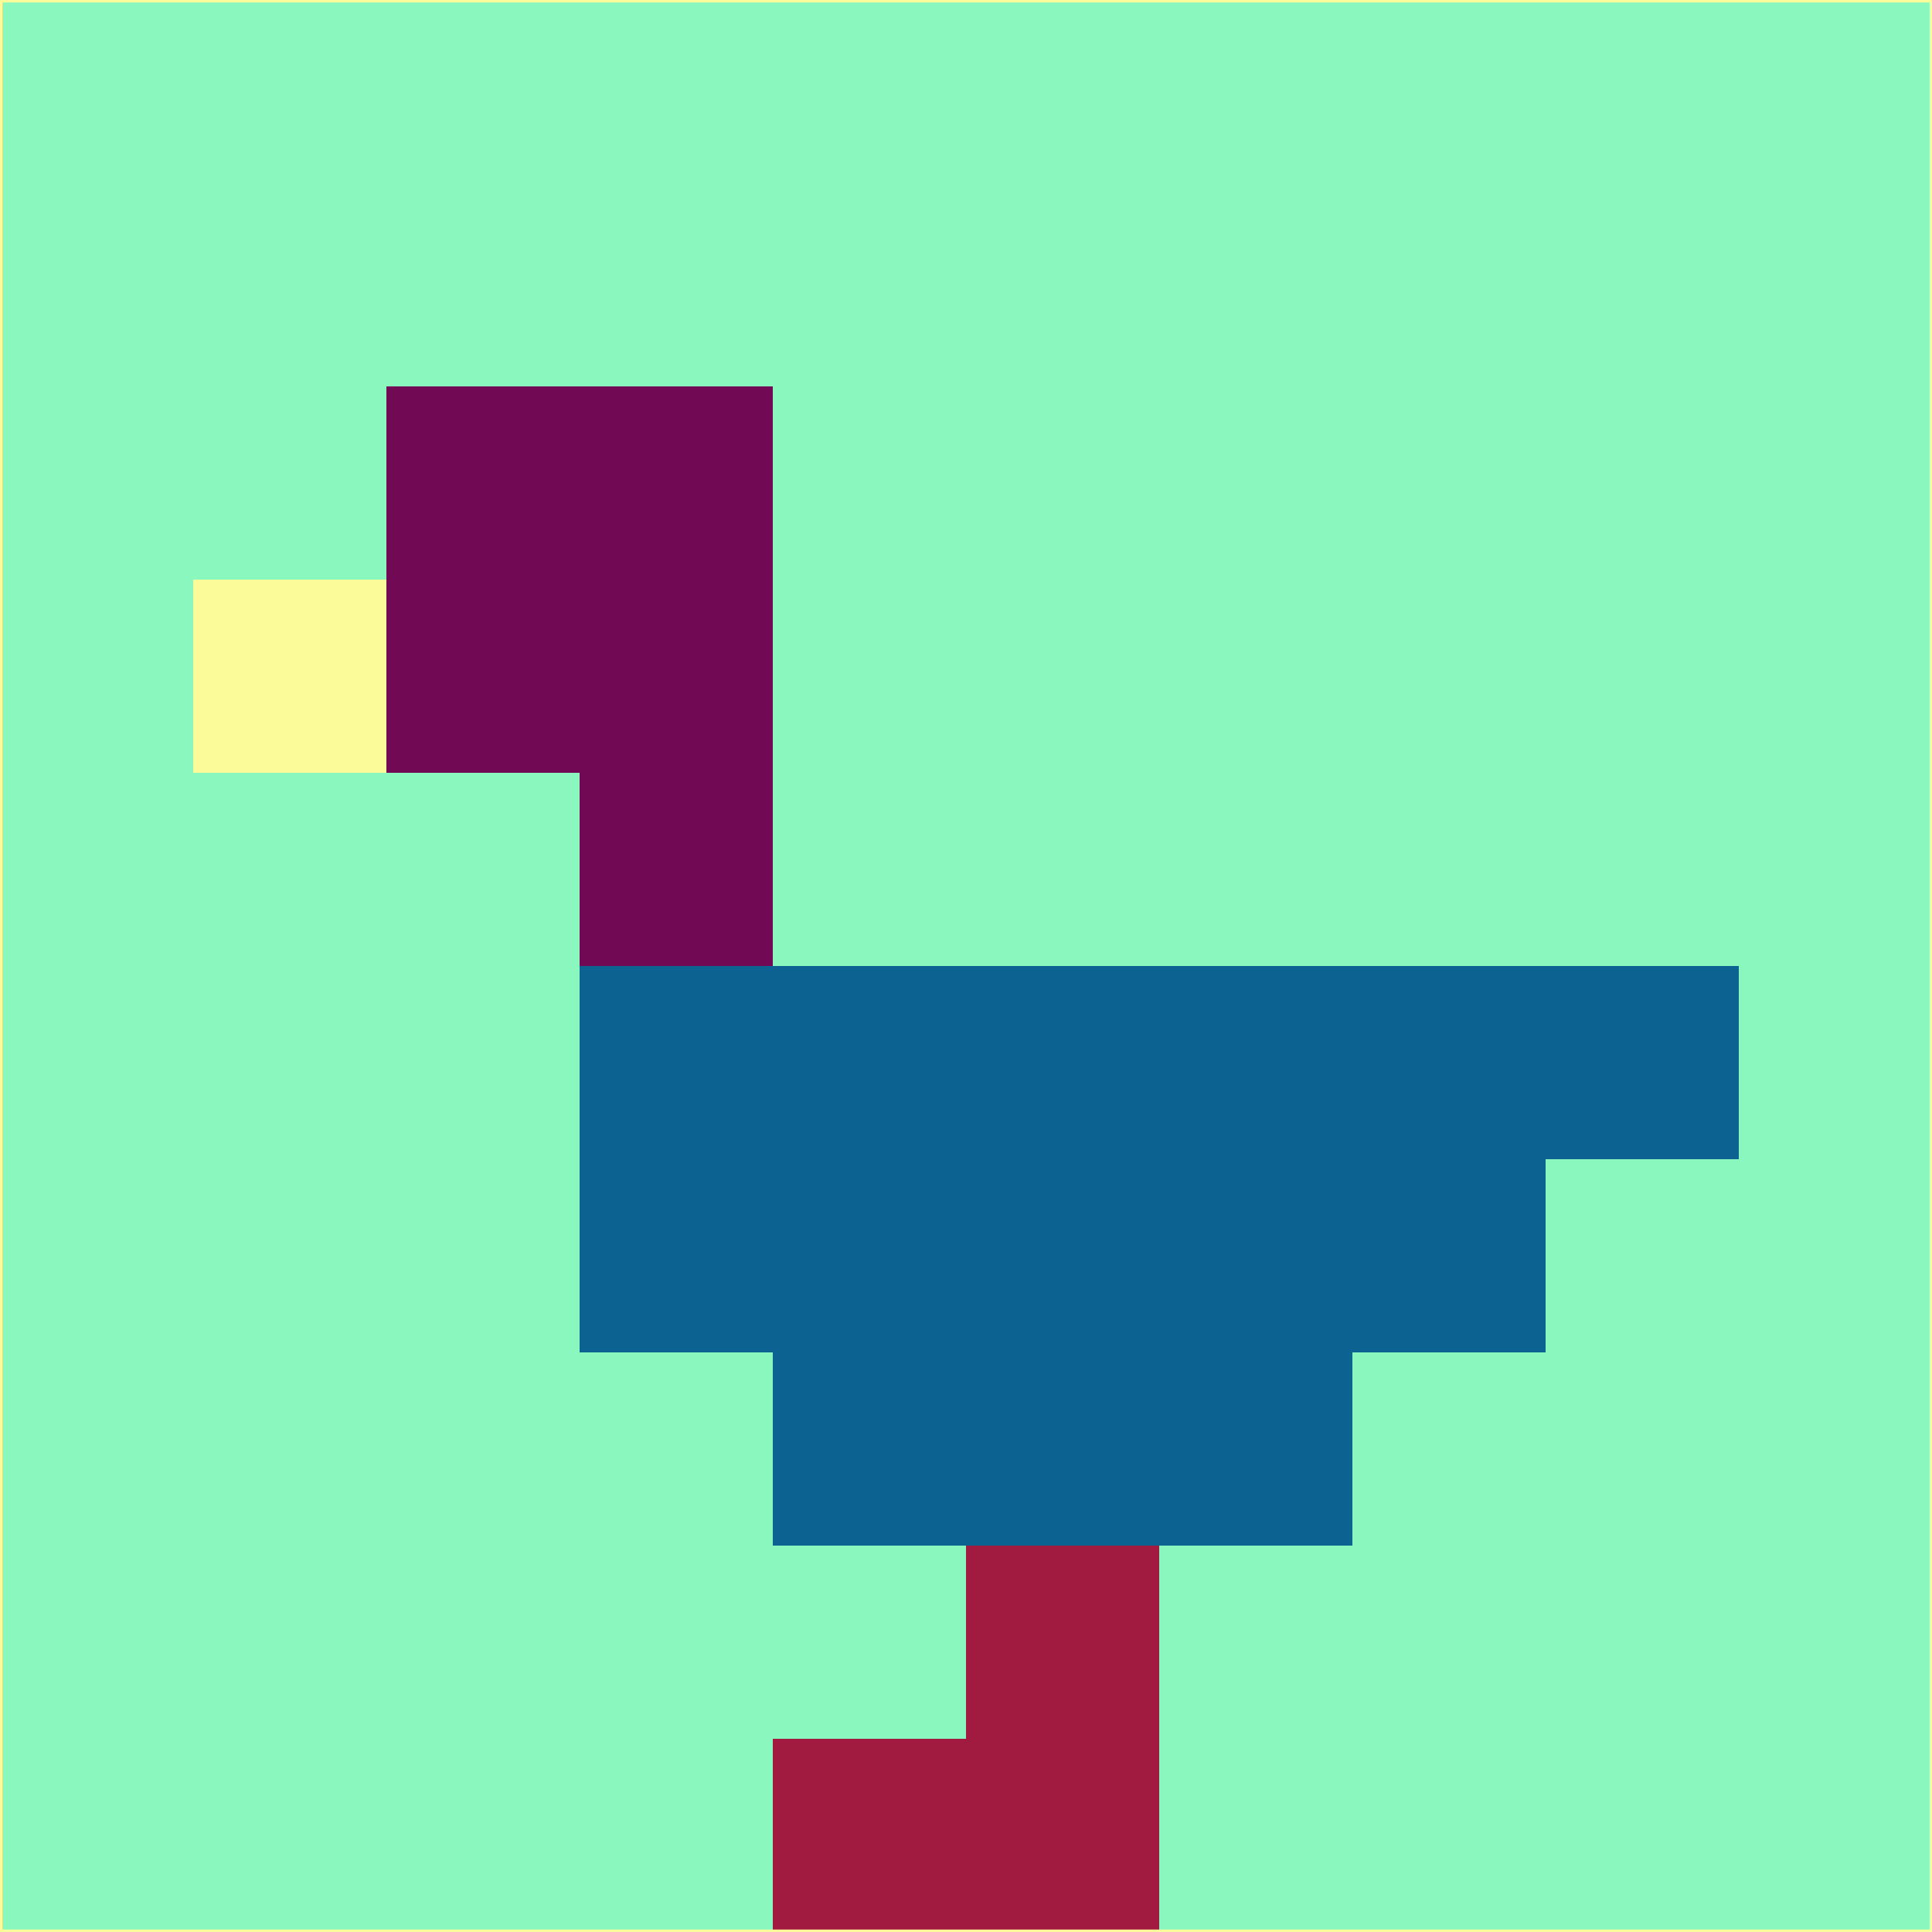 <svg xmlns="http://www.w3.org/2000/svg" version="1.1" width="785" height="785">
  <title>'goose-pfp-694263' by Dmitri Cherniak (Cyberpunk Edition)</title>
  <desc>
    seed=200725
    backgroundColor=#8af8be
    padding=20
    innerPadding=0
    timeout=500
    dimension=1
    border=false
    Save=function(){return n.handleSave()}
    frame=12

    Rendered at 2024-09-15T22:37:00.628Z
    Generated in 1ms
    Modified for Cyberpunk theme with new color scheme
  </desc>
  <defs/>
  <rect width="100%" height="100%" fill="#8af8be"/>
  <g>
    <g id="0-0">
      <rect x="0" y="0" height="785" width="785" fill="#8af8be"/>
      <g>
        <!-- Neon blue -->
        <rect id="0-0-2-2-2-2" x="157" y="157" width="157" height="157" fill="#720955"/>
        <rect id="0-0-3-2-1-4" x="235.5" y="157" width="78.5" height="314" fill="#720955"/>
        <!-- Electric purple -->
        <rect id="0-0-4-5-5-1" x="314" y="392.5" width="392.5" height="78.5" fill="#0c6291"/>
        <rect id="0-0-3-5-5-2" x="235.5" y="392.5" width="392.5" height="157" fill="#0c6291"/>
        <rect id="0-0-4-5-3-3" x="314" y="392.5" width="235.5" height="235.5" fill="#0c6291"/>
        <!-- Neon pink -->
        <rect id="0-0-1-3-1-1" x="78.5" y="235.5" width="78.5" height="78.5" fill="#fcfb9a"/>
        <!-- Cyber yellow -->
        <rect id="0-0-5-8-1-2" x="392.5" y="628" width="78.5" height="157" fill="#a11a40"/>
        <rect id="0-0-4-9-2-1" x="314" y="706.5" width="157" height="78.5" fill="#a11a40"/>
      </g>
      <rect x="0" y="0" stroke="#fcfb9a" stroke-width="2" height="785" width="785" fill="none"/>
    </g>
  </g>
  <script xmlns=""/>
</svg>